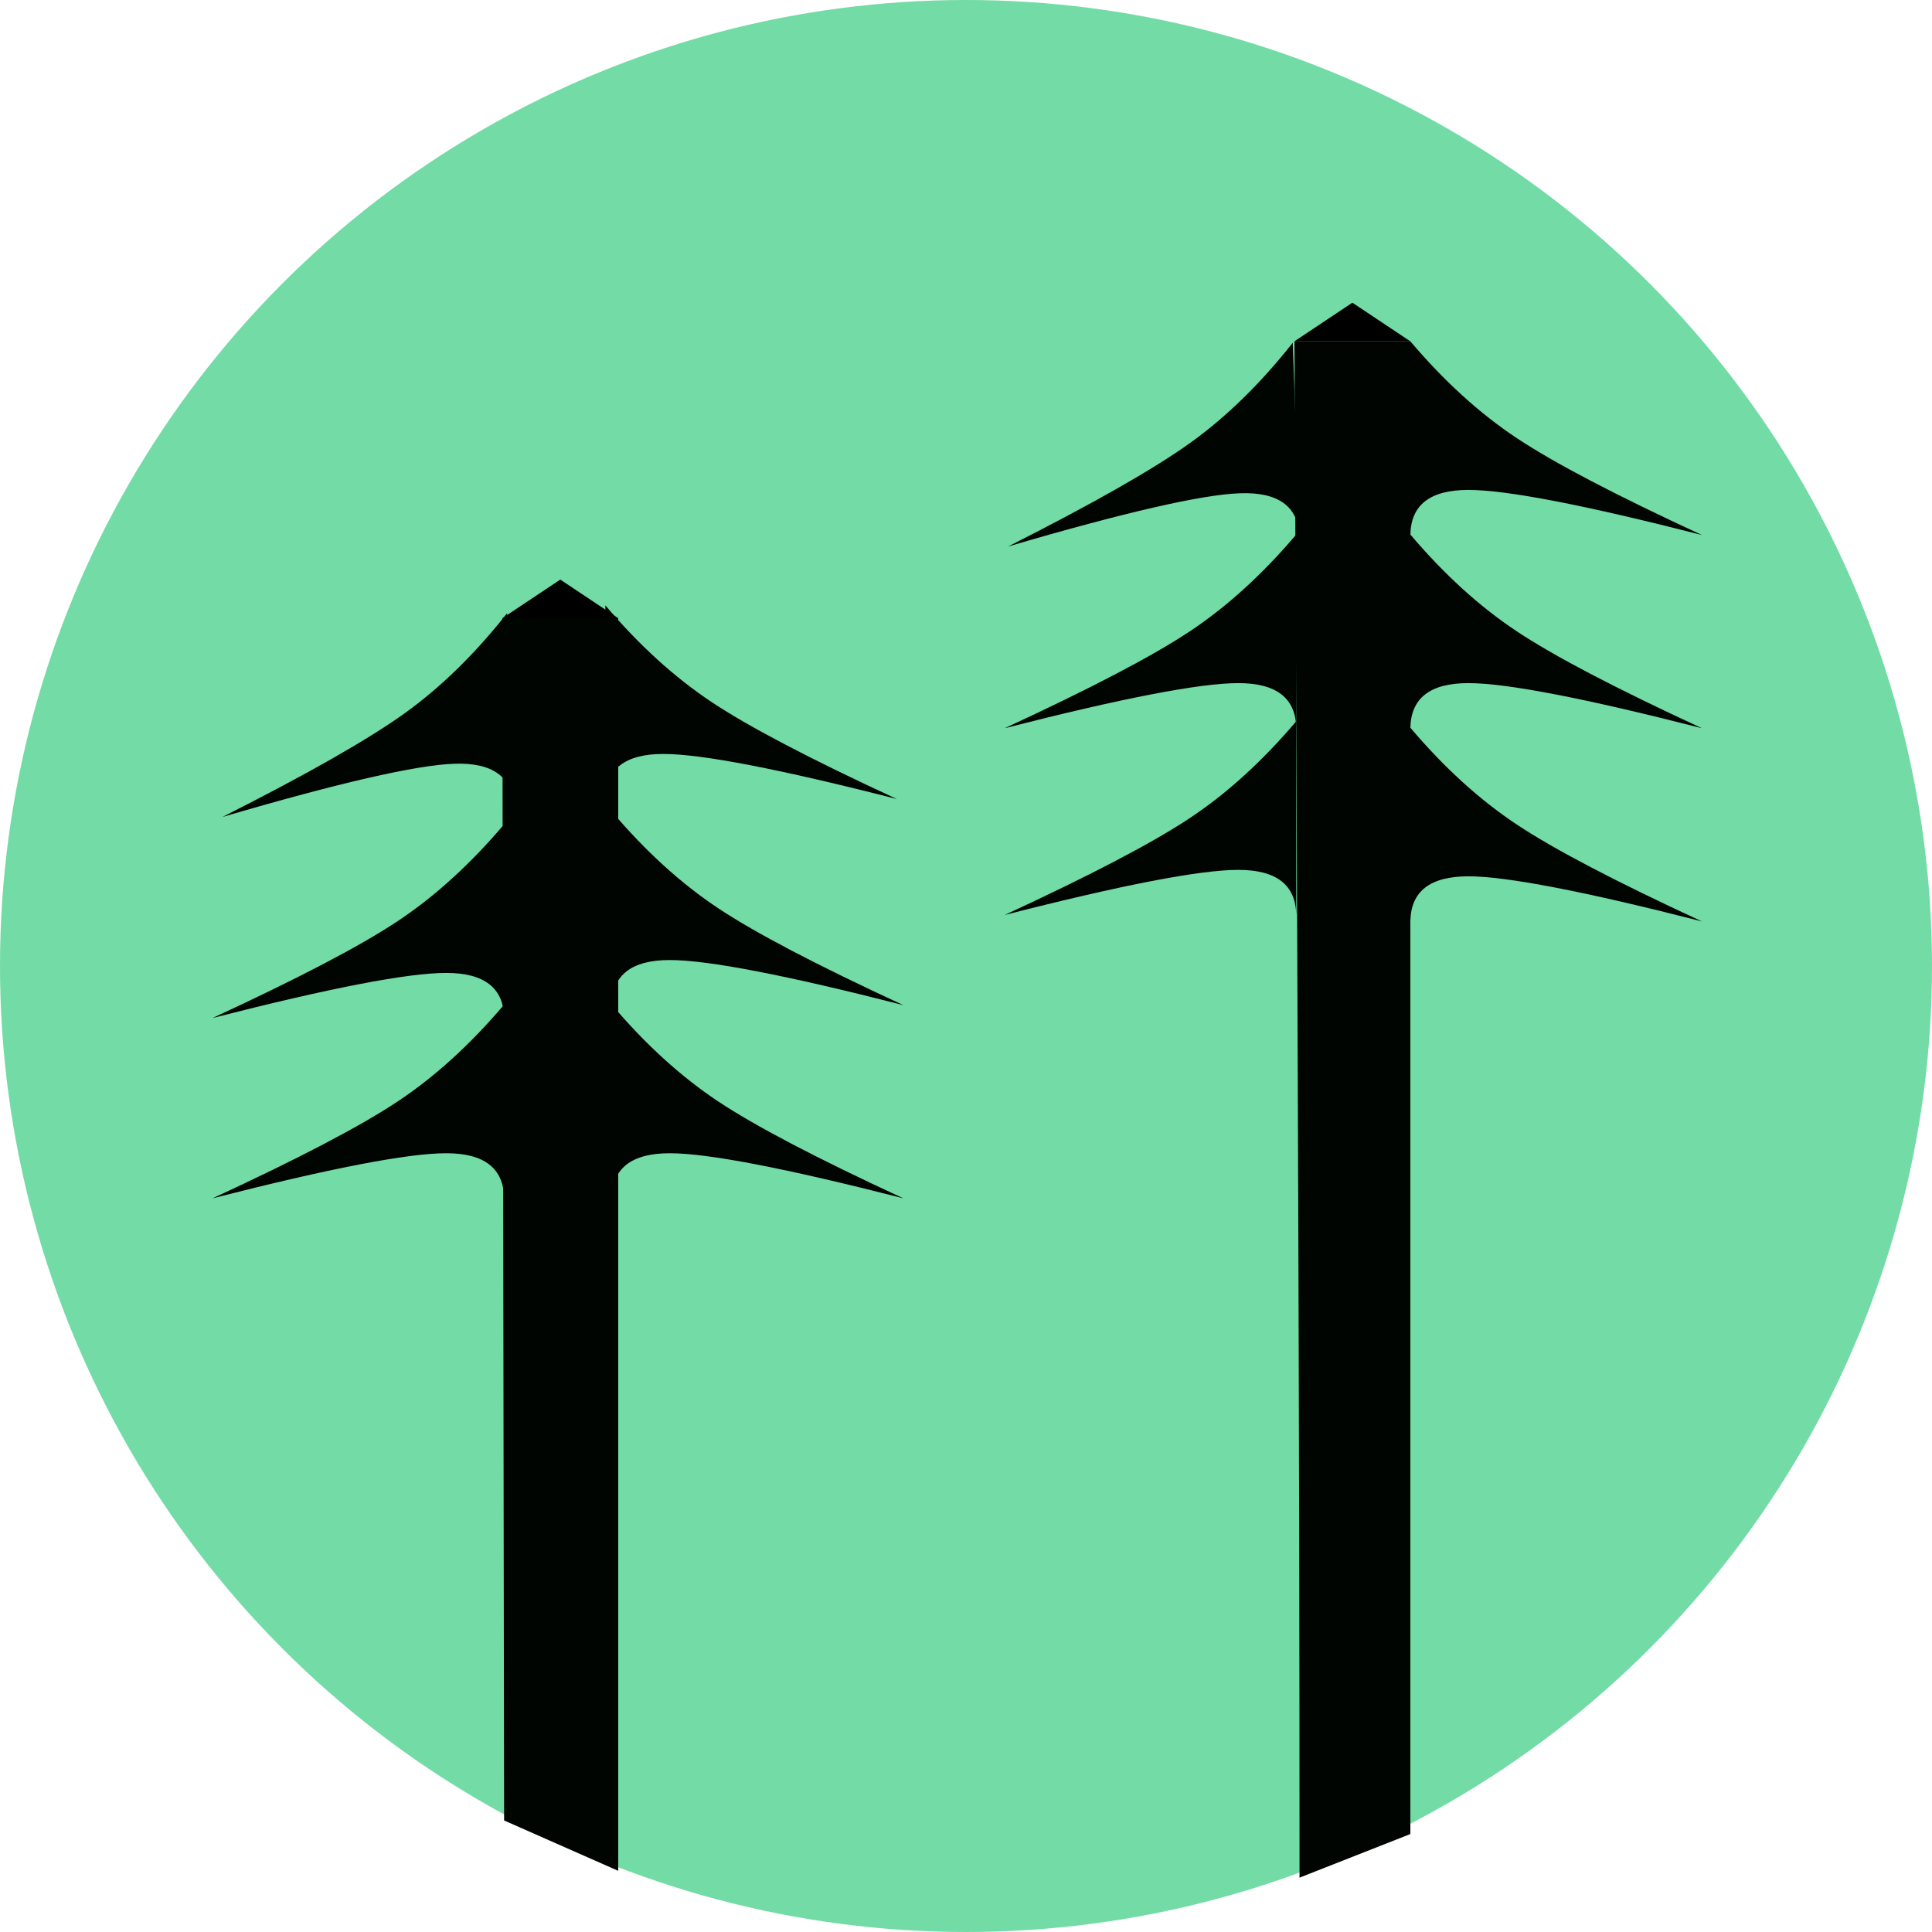 <?xml version="1.0" encoding="UTF-8"?>
<svg width="300px" height="300px" viewBox="0 0 300 300" version="1.1" xmlns="http://www.w3.org/2000/svg" xmlns:xlink="http://www.w3.org/1999/xlink">
    <!-- Generator: Sketch 63.1 (92452) - https://sketch.com -->
    <title>Oval@1x</title>
    <desc>Created with Sketch.</desc>
    <defs>
        <filter x="0.0%" y="0.0%" width="100.0%" height="100.0%" filterUnits="objectBoundingBox" id="filter-1">
            <feGaussianBlur stdDeviation="0" in="SourceGraphic"></feGaussianBlur>
        </filter>
        <filter x="0.0%" y="0.0%" width="100.0%" height="100.0%" filterUnits="objectBoundingBox" id="filter-2">
            <feGaussianBlur stdDeviation="0" in="SourceGraphic"></feGaussianBlur>
        </filter>
    </defs>
    <g id="Page-1" stroke="none" stroke-width="1" fill="none" fill-rule="evenodd">
        <circle id="Oval" fill="#73DBA6" filter="url(#filter-1)" cx="150" cy="150" r="150"></circle>
        <polygon id="Rectangle" fill="#000501" points="78 96 96 96 96 290.504 78.277 282.68"></polygon>
        <path d="M94,94 C99.239,100.183 104.751,105.196 110.535,109.039 C116.32,112.882 125.9,117.895 139.277,124.078 C121.025,119.409 108.932,117.074 103,117.074 C97.068,117.074 94.068,119.409 94,124.078 L94,94 Z" id="Path" fill="#000501"></path>
        <path d="M219,53 C224.239,59.183 229.751,64.196 235.535,68.039 C241.32,71.882 250.9,76.895 264.277,83.078 C246.025,78.409 233.932,76.074 228,76.074 C222.068,76.074 219.068,78.409 219,83.078 L219,53 Z" id="Path-Copy-6" fill="#000501"></path>
        <path d="M34,96 C39.239,102.183 44.751,107.196 50.535,111.039 C56.32,114.882 65.9,119.895 79.277,126.078 C61.025,121.409 48.932,119.074 43,119.074 C37.068,119.074 34.068,121.409 34,126.078 L34,96 Z" id="Path-Copy-5" fill="#000501" transform="translate(56.639, 111.039) scale(-1, 1) rotate(2) translate(-56.639, -111.039) "></path>
        <path d="M156,54 C161.239,60.183 166.751,65.196 172.535,69.039 C178.32,72.882 187.9,77.895 201.277,84.078 C183.025,79.409 170.932,77.074 165,77.074 C159.068,77.074 156.068,79.409 156,84.078 L156,54 Z" id="Path-Copy-9" fill="#000501" transform="translate(178.639, 69.039) scale(-1, 1) rotate(2) translate(-178.639, -69.039) "></path>
        <path d="M95,126 C100.239,132.183 105.751,137.196 111.535,141.039 C117.32,144.882 126.9,149.895 140.277,156.078 C122.025,151.409 109.932,149.074 104,149.074 C98.068,149.074 95.068,151.409 95,156.078 L95,126 Z" id="Path-Copy" fill="#000501"></path>
        <path d="M219,83 C224.239,89.183 229.751,94.196 235.535,98.039 C241.32,101.882 250.9,106.895 264.277,113.078 C246.025,108.409 233.932,106.074 228,106.074 C222.068,106.074 219.068,108.409 219,113.078 L219,83 Z" id="Path-Copy-7" fill="#000501"></path>
        <path d="M33,128 C38.239,134.183 43.751,139.196 49.535,143.039 C55.32,146.882 64.9,151.895 78.277,158.078 C60.025,153.409 47.932,151.074 42,151.074 C36.068,151.074 33.068,153.409 33,158.078 L33,128 Z" id="Path-Copy-4" fill="#000501" transform="translate(55.639, 143.039) scale(-1, 1) translate(-55.639, -143.039) "></path>
        <path d="M156,83 C161.239,89.183 166.751,94.196 172.535,98.039 C178.32,101.882 187.9,106.895 201.277,113.078 C183.025,108.409 170.932,106.074 165,106.074 C159.068,106.074 156.068,108.409 156,113.078 L156,83 Z" id="Path-Copy-10" fill="#000501" transform="translate(178.639, 98.039) scale(-1, 1) translate(-178.639, -98.039) "></path>
        <path d="M95,156 C100.239,162.183 105.751,167.196 111.535,171.039 C117.32,174.882 126.9,179.895 140.277,186.078 C122.025,181.409 109.932,179.074 104,179.074 C98.068,179.074 95.068,181.409 95,186.078 L95,156 Z" id="Path-Copy-2" fill="#000501"></path>
        <path d="M219,113 C224.239,119.183 229.751,124.196 235.535,128.039 C241.32,131.882 250.9,136.895 264.277,143.078 C246.025,138.409 233.932,136.074 228,136.074 C222.068,136.074 219.068,138.409 219,143.078 L219,113 Z" id="Path-Copy-8" fill="#000501"></path>
        <path d="M33,156 C38.239,162.183 43.751,167.196 49.535,171.039 C55.32,174.882 64.9,179.895 78.277,186.078 C60.025,181.409 47.932,179.074 42,179.074 C36.068,179.074 33.068,181.409 33,186.078 L33,156 Z" id="Path-Copy-3" fill="#000501" transform="translate(55.639, 171.039) scale(-1, 1) translate(-55.639, -171.039) "></path>
        <path d="M156,112 C161.239,118.183 166.751,123.196 172.535,127.039 C178.32,130.882 187.9,135.895 201.277,142.078 C183.025,137.409 170.932,135.074 165,135.074 C159.068,135.074 156.068,137.409 156,142.078 L156,112 Z" id="Path-Copy-11" fill="#000501" transform="translate(178.639, 127.039) scale(-1, 1) translate(-178.639, -127.039) "></path>
        <polygon id="Triangle" fill="#000000" points="210 47 219 53 201 53"></polygon>
        <polygon id="Triangle-Copy" fill="#000000" points="87 90 96 96 78 96"></polygon>
        <path d="M201,53 L219,53 L219,284.789 L201.788,291.562 C201.788,340.378 201.788,338.121 201.788,284.789 C201.788,231.457 201.526,154.194 201,53 Z" id="Rectangle" fill="#000501" filter="url(#filter-2)"></path>
    </g>
</svg>